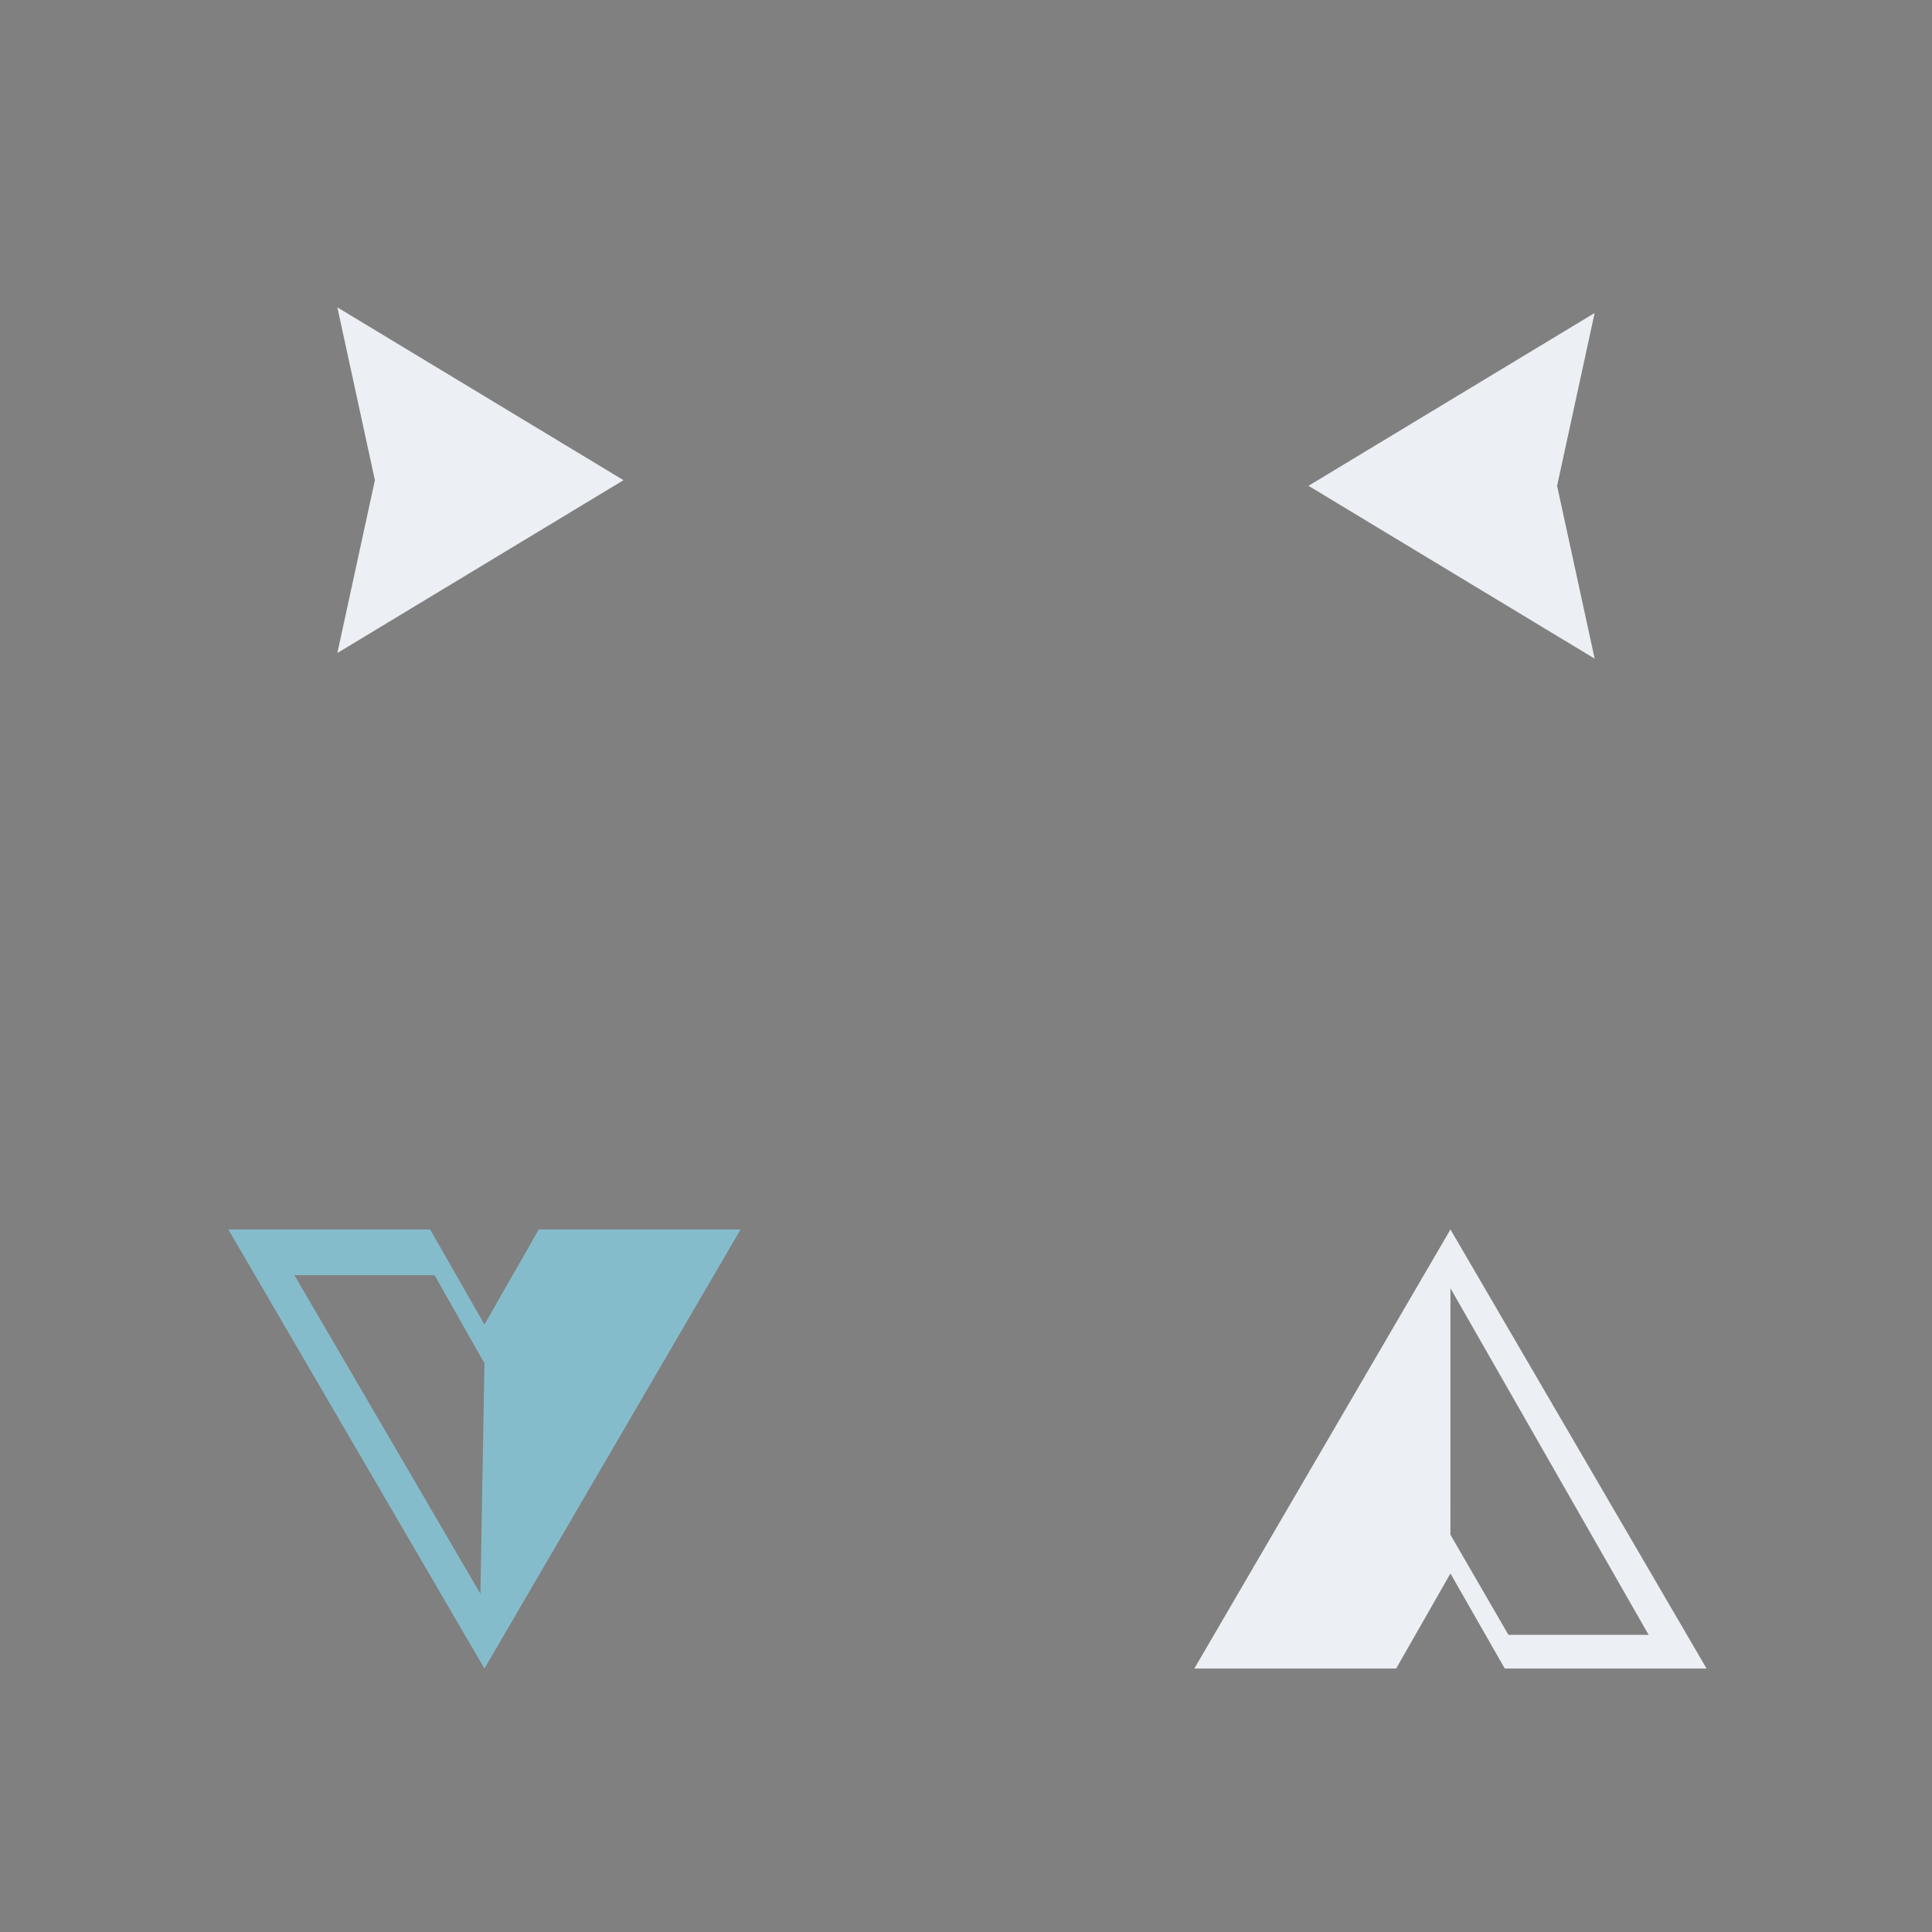 <?xml version="1.0" encoding="UTF-8" standalone="no"?>
<svg
   width="44"
   height="44"
   version="1.1"
   id="svg22"
   sodipodi:docname="arrows.svg"
   inkscape:version="1.2.1 (9c6d41e410, 2022-07-14)"
   xmlns:inkscape="http://www.inkscape.org/namespaces/inkscape"
   xmlns:sodipodi="http://sodipodi.sourceforge.net/DTD/sodipodi-0.dtd"
   xmlns="http://www.w3.org/2000/svg"
   xmlns:svg="http://www.w3.org/2000/svg"
   xmlns:rdf="http://www.w3.org/1999/02/22-rdf-syntax-ns#"
   xmlns:cc="http://creativecommons.org/ns#"
   xmlns:dc="http://purl.org/dc/elements/1.1/">
  <rect width="100%" height="100%" fill="#808080" stroke="none"/>
  <defs
     id="defs26" />
  <sodipodi:namedview
     pagecolor="#ffffff"
     bordercolor="#000000"
     borderopacity="1"
     objecttolerance="10"
     gridtolerance="10"
     guidetolerance="10"
     inkscape:pageopacity="0"
     inkscape:pageshadow="2"
     inkscape:window-width="1920"
     inkscape:window-height="1002"
     id="namedview24"
     showgrid="false"
     inkscape:zoom="10.092342"
     inkscape:cx="24.028119"
     inkscape:cy="25.81165"
     inkscape:window-x="0"
     inkscape:window-y="0"
     inkscape:window-maximized="1"
     inkscape:current-layer="svg22"
     inkscape:document-rotation="0"
     inkscape:lockguides="true"
     inkscape:showpageshadow="true"
     inkscape:pagecheckerboard="0"
     inkscape:deskcolor="#d1d1d1">
    <inkscape:grid
       type="xygrid"
       id="grid975"
       originx="4.5888527e-08"
       originy="5.8370033e-06" />
  </sodipodi:namedview>
  <g
     id="left-arrow">
    <g
       id="g980"
       transform="matrix(0,-3.78,-3.78,0,46.986,24.986)">
      <rect
         style="opacity:0.001"
         width="5.82"
         height="5.82"
         x="-6.61"
         y="0.79"
         transform="rotate(-90)"
         id="rect17" />
    </g>
    <polygon
       class="fil0"
       points="492,343 246,0 0,343 246,298 "
       id="polygon6-3"
       style="fill:#eceff4;fill-opacity:1;image-rendering:optimizeQuality;shape-rendering:geometricPrecision;text-rendering:geometricPrecision"
       transform="matrix(0,-0.016,0.019,0,29.8,15)" />
  </g>
  <g
     id="right-arrow">
    <g
       id="g985"
       transform="matrix(0,-3.78,3.78,0,-2.986,24.986)">
      <rect
         style="opacity:0.001"
         width="5.82"
         height="5.82"
         x="-6.61"
         y="0.79"
         transform="rotate(-90)"
         id="rect12" />
    </g>
    <polygon
       class="fil0"
       points="246,298 492,343 246,0 0,343 "
       id="polygon6-3-3"
       style="fill:#eceff4;fill-opacity:1;image-rendering:optimizeQuality;shape-rendering:geometricPrecision;text-rendering:geometricPrecision"
       transform="matrix(0,0.016,-0.019,0,14.2,7)" />
  </g>
  <g
     id="up-arrow">
    <g
       id="g995"
       transform="matrix(3.78,0,0,-3.78,19.014,46.986)">
      <rect
         style="opacity:0.001"
         width="5.82"
         height="5.82"
         x="-6.61"
         y="0.79"
         transform="rotate(-90)"
         id="rect7" />
    </g>
    <path
       class="fil0"
       d="m 33.033,28 -5.833,10 h 4.596 l 1.237,-2.165 1.237,2.165 h 4.596 z m 0,1.339 4.513,7.893 h -3.193 l -1.321,-2.281 z"
       id="path6-3"
       style="fill:#eceff4;fill-opacity:1;fill-rule:nonzero;stroke-width:0.017;image-rendering:optimizeQuality;shape-rendering:geometricPrecision;text-rendering:geometricPrecision"
       sodipodi:nodetypes="cccccccccccc" />
  </g>
  <g
     id="down-arrow">
    <g
       id="g990"
       transform="matrix(3.78,0,0,3.78,-2.986,19.014)">
      <rect
         style="opacity:0.001"
         width="5.82"
         height="5.82"
         x="-6.61"
         y="0.79"
         transform="rotate(-90)"
         id="rect2" />
    </g>
    <path
       class="fil0"
       d="m 11.033,38 5.833,-10 H 12.27 L 11.033,30.165 9.796,28 H 5.2 Z m -0.092,-1.703 -4.237,-7.256 h 3.193 l 1.136,2.008 z"
       id="path6-3-6"
       style="fill:#85bccc;fill-opacity:1;fill-rule:nonzero;stroke-width:0.017;image-rendering:optimizeQuality;shape-rendering:geometricPrecision;text-rendering:geometricPrecision"
       sodipodi:nodetypes="cccccccccccc" />
  </g>
</svg>
